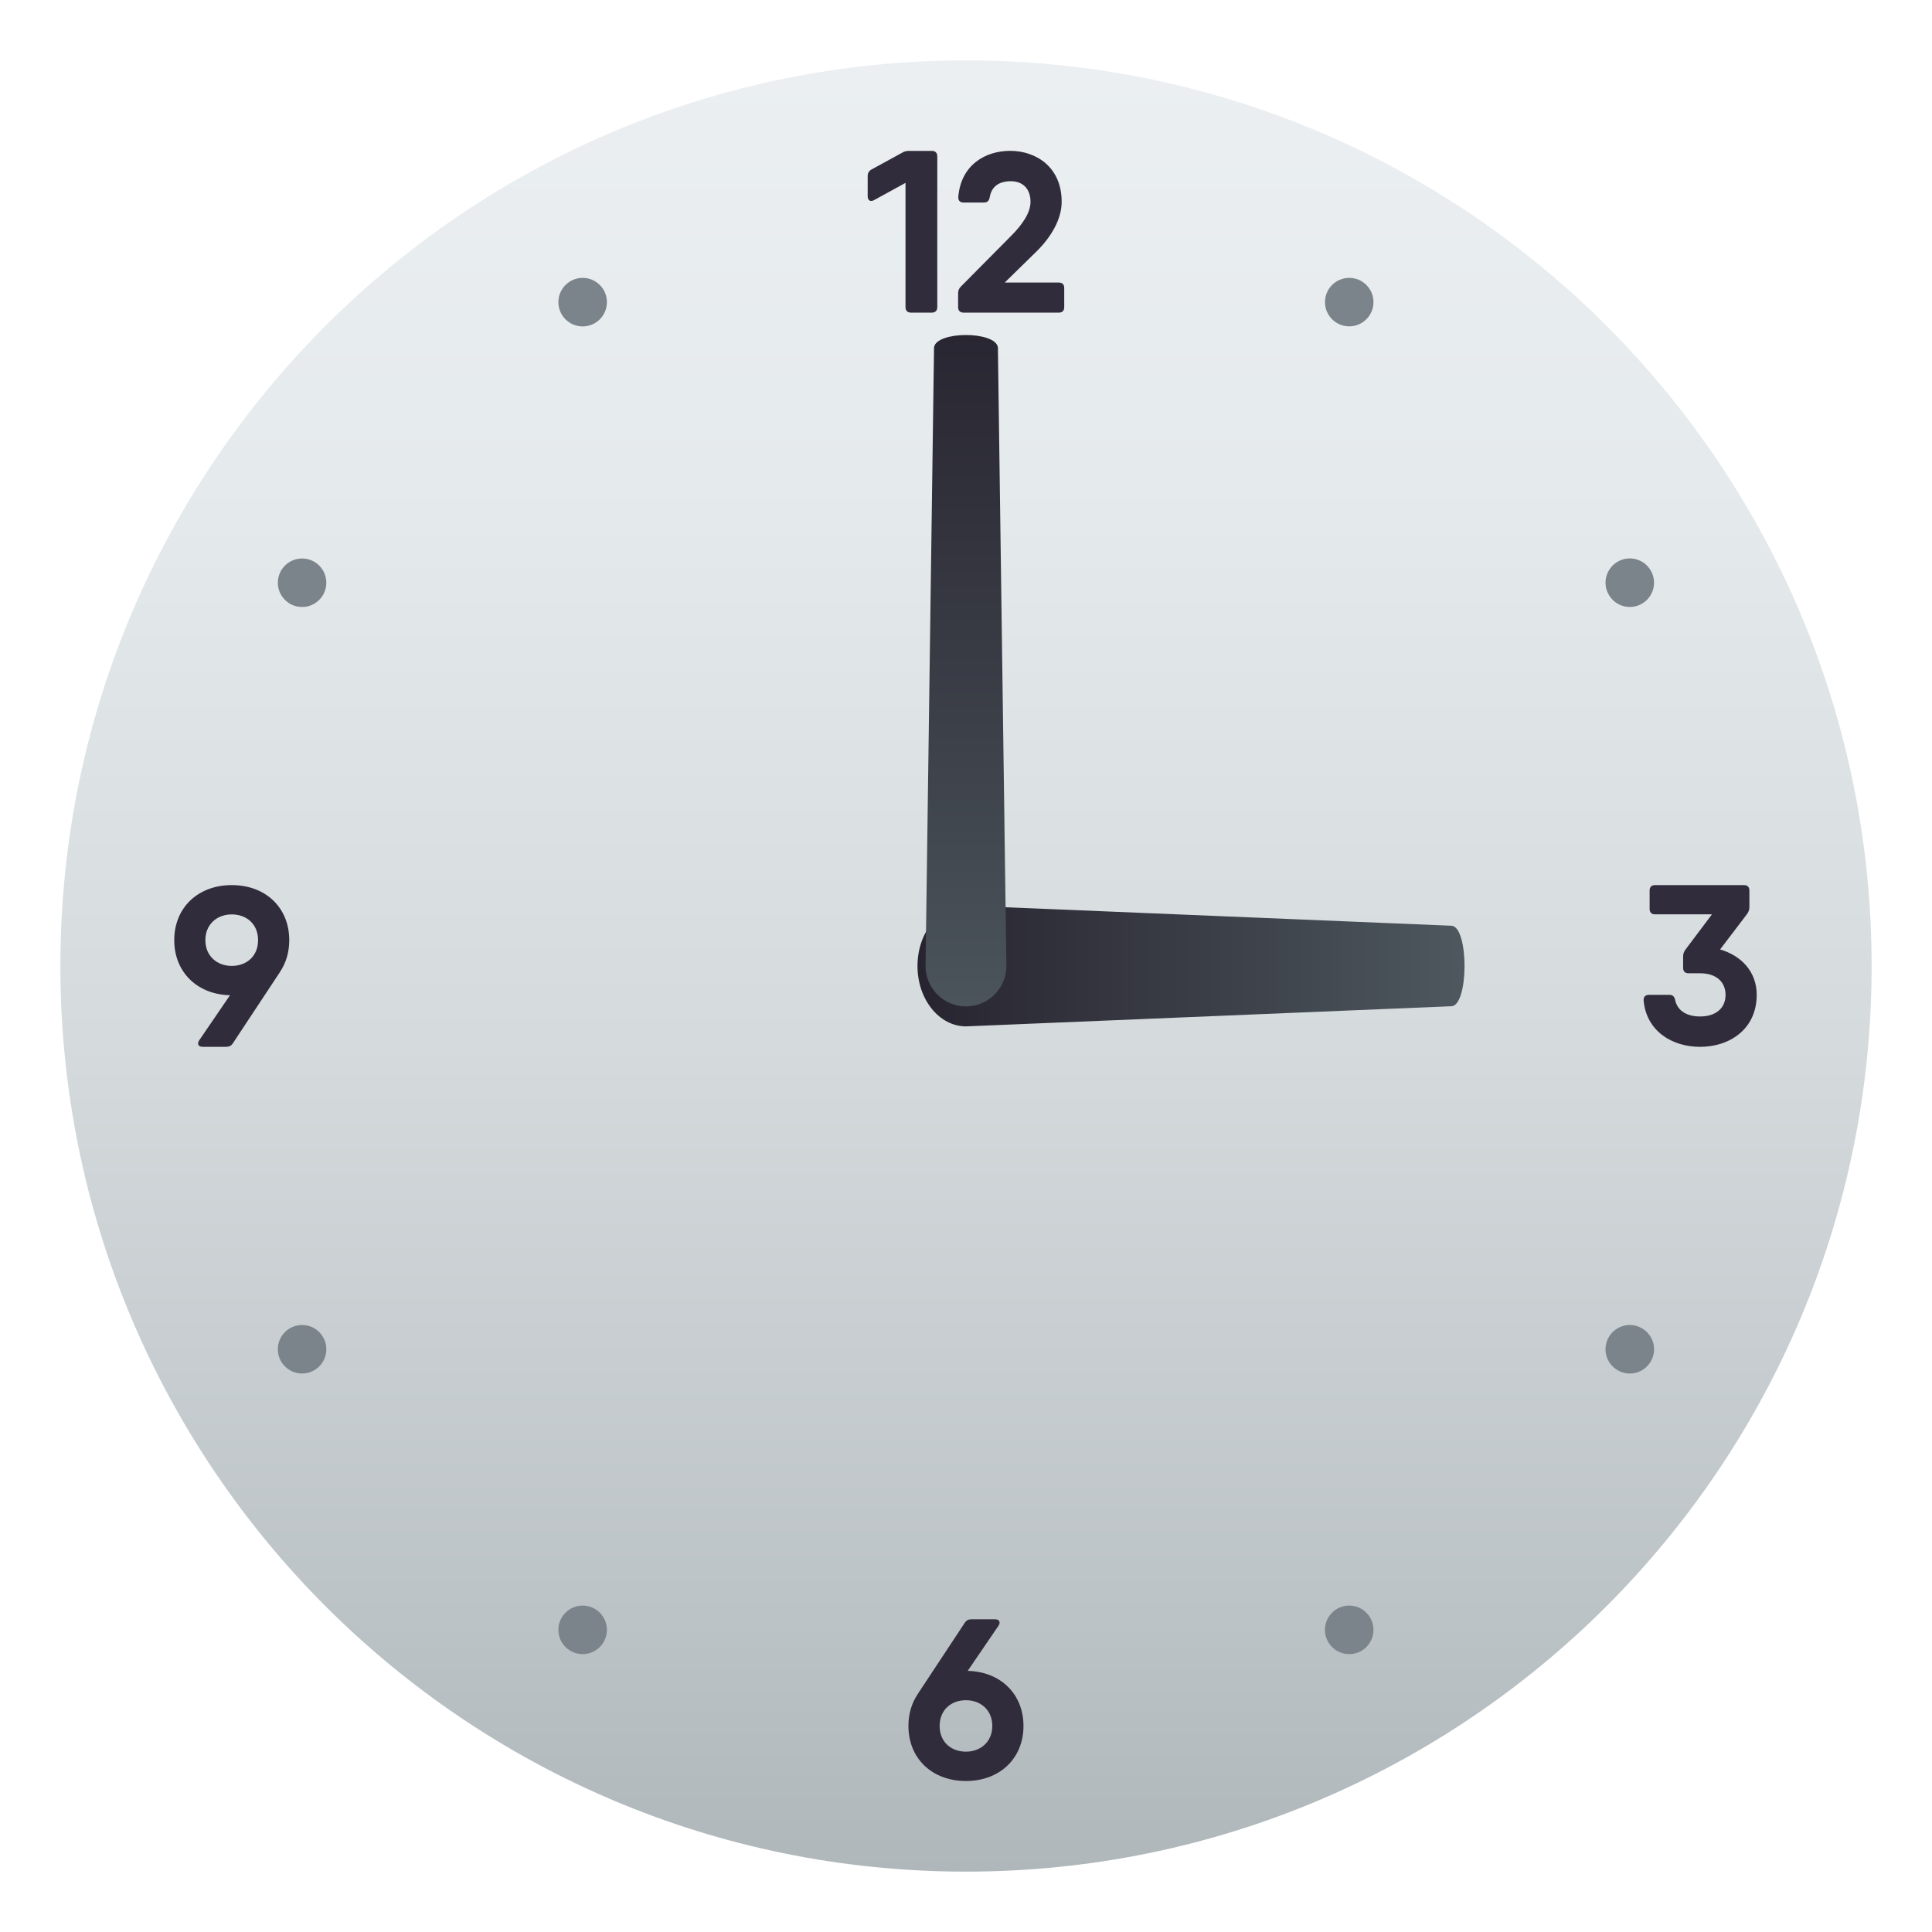 <?xml version="1.0" encoding="utf-8"?>
<!-- Generator: Adobe Illustrator 15.0.0, SVG Export Plug-In . SVG Version: 6.00 Build 0)  -->
<!DOCTYPE svg PUBLIC "-//W3C//DTD SVG 1.1//EN" "http://www.w3.org/Graphics/SVG/1.1/DTD/svg11.dtd">
<svg version="1.1" id="Layer_1" xmlns:x="http://ns.adobe.com/Extensibility/1.0/" xmlns:i="http://ns.adobe.com/AdobeIllustrator/10.0/" xmlns:graph="http://ns.adobe.com/Graphs/1.0/"
	 xmlns="http://www.w3.org/2000/svg" xmlns:xlink="http://www.w3.org/1999/xlink" xmlns:a="http://ns.adobe.com/AdobeSVGViewerExtensions/3.0/"
	 x="0px" y="0px" width="64px" height="64px" viewBox="0 0 64 64" enable-background="new 0 0 64 64" xml:space="preserve">
<linearGradient id="SVGID_1_" gradientUnits="userSpaceOnUse" x1="32.001" y1="62" x2="32.001" y2="2.001">
	<stop  offset="0" style="stop-color:#AFB7BA"/>
	<stop  offset="0.117" style="stop-color:#BAC1C4"/>
	<stop  offset="0.461" style="stop-color:#D5DADD"/>
	<stop  offset="0.767" style="stop-color:#E5EAED"/>
	<stop  offset="1" style="stop-color:#EBEFF2"/>
	<a:midPointStop  offset="0" style="stop-color:#AFB7BA"/>
	<a:midPointStop  offset="0.35" style="stop-color:#AFB7BA"/>
	<a:midPointStop  offset="1" style="stop-color:#EBEFF2"/>
</linearGradient>
<path fill="url(#SVGID_1_)" d="M32,2C15.435,2,2,15.433,2,32C2,48.568,15.434,62,31.999,62C48.568,62,62,48.568,62,32
	C62,15.434,48.568,2,32,2z"/>
<path fill="#302C3B" d="M30.119,4.998h0.747c0.117,0,0.183,0.064,0.183,0.182v4.993c0,0.117-0.065,0.183-0.183,0.183h-0.688
	c-0.115,0-0.182-0.065-0.182-0.183V6.058L28.96,6.626c-0.124,0.073-0.217,0.015-0.217-0.124V5.835c0-0.097,0.037-0.169,0.124-0.219
	l1.025-0.561C29.964,5.011,30.033,4.998,30.119,4.998z"/>
<path fill="#302C3B" d="M31.739,10.176V9.711c0-0.087,0.028-0.155,0.092-0.219l1.693-1.708c0.33-0.337,0.613-0.728,0.613-1.098
	c0-0.441-0.264-0.683-0.652-0.683c-0.377,0-0.639,0.163-0.7,0.534c-0.02,0.113-0.079,0.172-0.186,0.172h-0.682
	c-0.115,0-0.179-0.064-0.172-0.186c0.087-1.058,0.893-1.526,1.717-1.526c0.854,0,1.707,0.531,1.707,1.688
	c0,0.602-0.375,1.192-0.83,1.642L33.283,9.36h1.793c0.115,0,0.178,0.063,0.178,0.178v0.638c0,0.115-0.063,0.18-0.178,0.18h-3.159
	C31.802,10.355,31.739,10.291,31.739,10.176z"/>
<path fill="#302C3B" d="M9.268,32.206l0.002,0.001l-1.557,2.355c-0.051,0.08-0.122,0.115-0.214,0.115H6.714
	c-0.143,0-0.194-0.094-0.115-0.215l1.02-1.494c-1.091-0.025-1.847-0.77-1.847-1.824c0-1.073,0.783-1.824,1.905-1.824
	c1.128,0,1.905,0.751,1.905,1.824C9.582,31.553,9.469,31.914,9.268,32.206z M7.676,31.997c0.49,0,0.873-0.319,0.873-0.853
	s-0.382-0.853-0.873-0.853c-0.484,0-0.873,0.325-0.873,0.853S7.192,31.997,7.676,31.997z"/>
<path fill="#302C3B" d="M33.904,57.174c0,1.073-0.783,1.824-1.906,1.824c-1.128,0-1.905-0.751-1.905-1.824
	c0-0.408,0.112-0.77,0.313-1.062l-0.001-0.001l1.555-2.355c0.051-0.079,0.123-0.115,0.215-0.115h0.787
	c0.141,0,0.192,0.095,0.114,0.215l-1.02,1.494C33.148,55.376,33.904,56.119,33.904,57.174z M32.871,57.174
	c0-0.527-0.388-0.852-0.872-0.852c-0.49,0-0.872,0.318-0.872,0.852s0.382,0.852,0.872,0.852
	C32.483,58.025,32.871,57.701,32.871,57.174z"/>
<path fill="#302C3B" d="M58.193,32.956c0,1.128-0.887,1.722-1.877,1.722c-0.936,0-1.779-0.529-1.869-1.535
	c-0.008-0.123,0.061-0.187,0.176-0.187h0.684c0.105,0,0.158,0.059,0.184,0.167c0.068,0.339,0.361,0.549,0.826,0.549
	c0.541,0,0.844-0.291,0.844-0.716c0-0.424-0.303-0.715-0.844-0.715h-0.383c-0.115,0-0.178-0.063-0.178-0.179V31.68
	c0-0.085,0.025-0.15,0.076-0.222l0.879-1.169h-1.885c-0.115,0-0.18-0.064-0.18-0.179v-0.611c0-0.115,0.064-0.179,0.18-0.179h2.945
	c0.115,0,0.18,0.063,0.18,0.179v0.555c0,0.085-0.027,0.15-0.076,0.222l-0.895,1.176C57.672,31.653,58.193,32.177,58.193,32.956z"/>
<path fill="#7A848A" d="M54.391,44.001c0.385,0.222,0.516,0.712,0.293,1.097c-0.221,0.385-0.713,0.516-1.096,0.293
	c-0.387-0.22-0.516-0.712-0.295-1.096C53.516,43.91,54.006,43.777,54.391,44.001z"/>
<circle fill="#7A848A" cx="10.007" cy="19.304" r="0.803"/>
<circle fill="#7A848A" cx="19.301" cy="53.991" r="0.804"/>
<circle fill="#7A848A" cx="44.695" cy="10.008" r="0.803"/>
<circle fill="#7A848A" cx="44.694" cy="53.991" r="0.804"/>
<circle fill="#7A848A" cx="19.301" cy="10.009" r="0.804"/>
<circle fill="#7A848A" cx="10.007" cy="44.696" r="0.803"/>
<path fill="#7A848A" d="M54.391,19.998c-0.383,0.223-0.877,0.091-1.096-0.293c-0.225-0.385-0.092-0.877,0.293-1.099
	s0.875-0.09,1.096,0.295C54.906,19.286,54.775,19.777,54.391,19.998z"/>
<linearGradient id="SVGID_2_" gradientUnits="userSpaceOnUse" x1="-2274.33" y1="-2362.321" x2="-2274.33" y2="-2380.444" gradientTransform="matrix(0 -1 -1 0 -2331.929 -2242.331)">
	<stop  offset="0" style="stop-color:#272430"/>
	<stop  offset="0.566" style="stop-color:#3C4049"/>
	<stop  offset="1" style="stop-color:#4E585E"/>
	<a:midPointStop  offset="0" style="stop-color:#272430"/>
	<a:midPointStop  offset="0.533" style="stop-color:#272430"/>
	<a:midPointStop  offset="1" style="stop-color:#4E585E"/>
</linearGradient>
<path fill="url(#SVGID_2_)" d="M48.072,30.666c0.59,0,0.59,2.668,0,2.667L32,34c-0.888,0-1.607-0.895-1.607-2
	c0-1.104,0.719-2,1.607-2.001L48.072,30.666z"/>
<linearGradient id="SVGID_3_" gradientUnits="userSpaceOnUse" x1="221.946" y1="-1381.907" x2="221.946" y2="-1356.941" gradientTransform="matrix(1 0 0 -1 -189.947 -1346.872)">
	<stop  offset="0" style="stop-color:#4E585E"/>
	<stop  offset="0.434" style="stop-color:#3C4049"/>
	<stop  offset="1" style="stop-color:#272430"/>
	<a:midPointStop  offset="0" style="stop-color:#4E585E"/>
	<a:midPointStop  offset="0.467" style="stop-color:#4E585E"/>
	<a:midPointStop  offset="1" style="stop-color:#272430"/>
</linearGradient>
<path fill="url(#SVGID_3_)" d="M33.338,31.999c0,0.74-0.6,1.34-1.339,1.34s-1.339-0.6-1.339-1.34l0.281-20.491
	c0.076-0.547,2.039-0.547,2.116,0L33.338,31.999z"/>
</svg>

